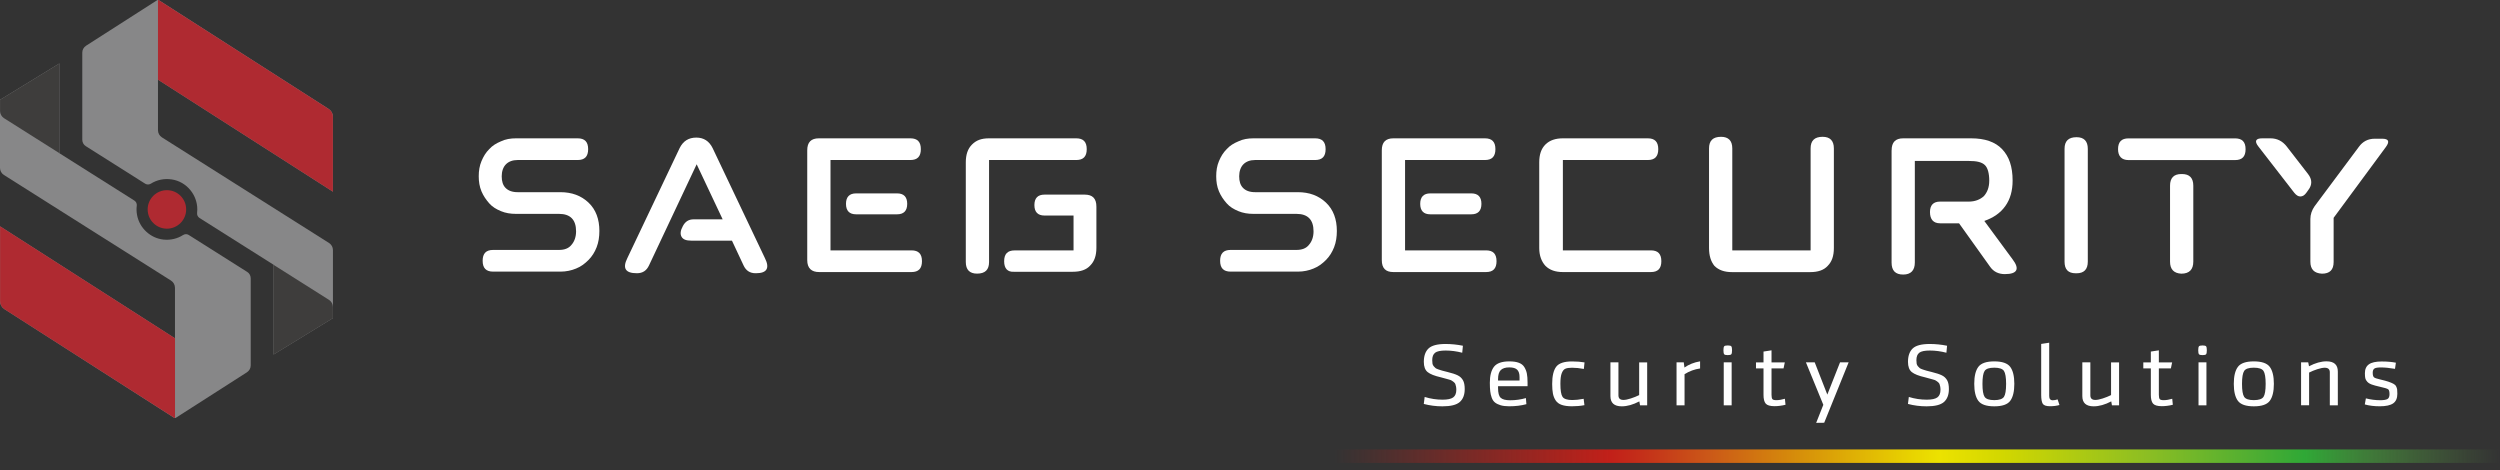 <svg width="250" height="47" viewBox="0 0 250 47" fill="none" xmlns="http://www.w3.org/2000/svg">
<rect x="0" y="0" width="250" height="47" fill="#333333" stroke="none"/>
<path d="M146.472 38.908C146.472 39.48 146.306 39.91 145.979 40.198C145.651 40.491 145.07 40.633 144.244 40.633C143.604 40.633 142.984 40.555 142.378 40.394L142.466 39.695C143.052 39.876 143.648 39.968 144.254 39.968C144.747 39.968 145.104 39.895 145.314 39.744C145.524 39.592 145.632 39.338 145.632 38.981C145.632 38.855 145.622 38.742 145.602 38.649C145.583 38.556 145.559 38.473 145.534 38.405C145.51 38.337 145.456 38.268 145.378 38.209C145.3 38.151 145.231 38.102 145.177 38.063C145.124 38.024 145.026 37.985 144.884 37.95C144.743 37.911 144.625 37.882 144.532 37.853C144.44 37.824 144.288 37.784 144.083 37.731C143.462 37.589 143.027 37.418 142.769 37.213C142.51 37.008 142.383 36.666 142.383 36.187C142.383 35.595 142.539 35.146 142.852 34.848C143.164 34.55 143.731 34.398 144.552 34.398C145.133 34.398 145.71 34.457 146.291 34.574L146.223 35.273C145.661 35.126 145.109 35.053 144.562 35.053C144.054 35.053 143.702 35.126 143.511 35.273C143.321 35.419 143.223 35.669 143.223 36.016C143.223 36.152 143.233 36.265 143.247 36.362C143.262 36.46 143.306 36.543 143.374 36.626C143.443 36.705 143.501 36.768 143.55 36.807C143.599 36.846 143.702 36.895 143.858 36.949C144.014 37.003 144.137 37.042 144.229 37.066C144.322 37.091 144.493 37.135 144.747 37.198C145.207 37.31 145.549 37.423 145.773 37.535C146.003 37.648 146.174 37.814 146.296 38.024C146.418 38.234 146.472 38.537 146.472 38.908Z" fill="white"/>
<path d="M149.805 38.81C149.805 39.294 149.893 39.617 150.068 39.778C150.244 39.944 150.562 40.027 151.016 40.027C151.559 40.027 152.082 39.954 152.59 39.807L152.639 40.418C152.116 40.56 151.544 40.628 150.919 40.628C150.581 40.628 150.293 40.594 150.064 40.526C149.834 40.457 149.643 40.364 149.502 40.252C149.36 40.139 149.248 39.978 149.174 39.773C149.101 39.568 149.047 39.353 149.023 39.123C148.998 38.898 148.984 38.615 148.984 38.273C148.984 37.569 149.121 37.037 149.399 36.675C149.678 36.319 150.186 36.138 150.928 36.138C151.314 36.138 151.627 36.182 151.876 36.275C152.125 36.367 152.311 36.509 152.433 36.709C152.555 36.91 152.643 37.125 152.687 37.359C152.731 37.594 152.756 37.892 152.756 38.249V38.62H149.805V38.81ZM149.805 37.921V38.053H151.954V37.701C151.954 37.374 151.876 37.13 151.72 36.973C151.564 36.817 151.3 36.739 150.928 36.739C150.538 36.739 150.254 36.832 150.073 37.012C149.893 37.193 149.805 37.496 149.805 37.921Z" fill="white"/>
<path d="M156.039 38.38C156.039 39.04 156.113 39.475 156.254 39.685C156.396 39.895 156.723 40.003 157.232 40.003C157.544 40.003 157.92 39.964 158.365 39.88L158.443 40.516C158.038 40.594 157.627 40.628 157.202 40.628C156.787 40.628 156.445 40.584 156.176 40.491C155.907 40.398 155.707 40.252 155.57 40.047C155.433 39.842 155.341 39.612 155.292 39.358C155.243 39.104 155.218 38.781 155.218 38.39C155.218 37.599 155.355 37.022 155.624 36.67C155.893 36.319 156.42 36.143 157.202 36.143C157.671 36.143 158.087 36.177 158.453 36.24L158.385 36.895C157.96 36.812 157.569 36.773 157.202 36.773C156.904 36.773 156.679 36.807 156.528 36.876C156.376 36.944 156.259 37.095 156.171 37.33C156.083 37.555 156.039 37.911 156.039 38.38Z" fill="white"/>
<path d="M161.043 36.236H161.844V39.534C161.844 39.842 162.01 39.993 162.342 39.993C162.533 39.993 162.777 39.944 163.08 39.846C163.383 39.749 163.662 39.636 163.916 39.509V36.24H164.717V40.535H164.004L163.935 40.139C163.305 40.467 162.719 40.633 162.176 40.633C161.419 40.633 161.043 40.291 161.043 39.612V36.236Z" fill="white"/>
<path d="M170.009 36.133V36.846C169.457 36.924 168.939 37.115 168.455 37.418V40.53H167.654V36.236H168.377L168.445 36.753C168.88 36.446 169.403 36.236 170.009 36.133Z" fill="white"/>
<path d="M172.413 35.419C172.369 35.356 172.344 35.229 172.344 35.029C172.344 34.828 172.369 34.696 172.413 34.638C172.457 34.574 172.579 34.545 172.774 34.545C172.97 34.545 173.092 34.574 173.136 34.638C173.18 34.701 173.204 34.828 173.204 35.029C173.204 35.229 173.18 35.361 173.136 35.419C173.092 35.483 172.97 35.512 172.774 35.512C172.579 35.512 172.457 35.483 172.413 35.419ZM173.165 40.53H172.374V36.236H173.165V40.53Z" fill="white"/>
<path d="M178.55 40.477C178.174 40.569 177.802 40.618 177.446 40.618C177.011 40.618 176.717 40.53 176.571 40.359C176.424 40.188 176.351 39.895 176.351 39.485V36.841H175.599V36.24H176.351V35.156L177.152 35.033V36.24H178.481L178.354 36.841H177.152V39.47C177.152 39.685 177.182 39.832 177.235 39.905C177.289 39.978 177.421 40.017 177.631 40.017C177.89 40.017 178.178 39.968 178.491 39.876L178.55 40.477Z" fill="white"/>
<path d="M184.003 36.236H184.863L182.42 42.275L181.618 42.285L182.332 40.481L180.592 36.236H181.472L182.732 39.46L184.003 36.236Z" fill="white"/>
<path d="M194.889 38.908C194.889 39.48 194.723 39.91 194.396 40.198C194.068 40.491 193.487 40.633 192.661 40.633C192.021 40.633 191.4 40.555 190.795 40.394L190.882 39.695C191.469 39.876 192.065 39.968 192.671 39.968C193.164 39.968 193.521 39.895 193.731 39.744C193.941 39.592 194.049 39.338 194.049 38.981C194.049 38.855 194.039 38.742 194.019 38.649C194 38.556 193.975 38.473 193.951 38.405C193.927 38.337 193.873 38.268 193.795 38.209C193.716 38.151 193.648 38.102 193.594 38.063C193.541 38.024 193.443 37.985 193.301 37.95C193.159 37.911 193.042 37.882 192.949 37.853C192.856 37.824 192.705 37.784 192.5 37.731C191.879 37.589 191.444 37.418 191.185 37.213C190.926 37.008 190.799 36.666 190.799 36.187C190.799 35.595 190.956 35.146 191.268 34.848C191.581 34.55 192.148 34.398 192.969 34.398C193.55 34.398 194.127 34.457 194.708 34.574L194.64 35.273C194.078 35.126 193.526 35.053 192.979 35.053C192.47 35.053 192.119 35.126 191.928 35.273C191.738 35.419 191.64 35.669 191.64 36.016C191.64 36.152 191.65 36.265 191.664 36.362C191.679 36.46 191.723 36.543 191.791 36.626C191.86 36.705 191.918 36.768 191.967 36.807C192.016 36.846 192.119 36.895 192.275 36.949C192.431 37.003 192.554 37.042 192.646 37.066C192.739 37.091 192.91 37.135 193.164 37.198C193.624 37.31 193.966 37.423 194.19 37.535C194.42 37.648 194.591 37.814 194.713 38.024C194.835 38.234 194.889 38.537 194.889 38.908Z" fill="white"/>
<path d="M201.021 36.685C201.295 37.051 201.432 37.618 201.432 38.385C201.432 39.153 201.295 39.724 201.021 40.086C200.748 40.452 200.215 40.633 199.428 40.633C198.642 40.633 198.109 40.452 197.835 40.086C197.562 39.719 197.425 39.153 197.425 38.385C197.425 37.618 197.562 37.047 197.835 36.685C198.109 36.319 198.642 36.138 199.428 36.138C200.215 36.138 200.748 36.323 201.021 36.685ZM200.396 39.685C200.537 39.47 200.611 39.035 200.611 38.39C200.611 37.745 200.537 37.31 200.396 37.095C200.254 36.88 199.932 36.768 199.428 36.768C198.925 36.768 198.603 36.876 198.461 37.095C198.319 37.31 198.246 37.745 198.246 38.39C198.246 39.035 198.319 39.47 198.461 39.685C198.603 39.9 198.925 40.013 199.428 40.013C199.927 40.013 200.249 39.9 200.396 39.685Z" fill="white"/>
<path d="M205.761 39.939L205.946 40.501C205.658 40.584 205.345 40.623 204.999 40.623C204.622 40.623 204.378 40.54 204.275 40.374C204.173 40.208 204.119 39.91 204.119 39.49V34.393L204.92 34.271V39.597C204.92 39.885 205.038 40.027 205.272 40.027C205.419 40.027 205.585 39.998 205.761 39.939Z" fill="white"/>
<path d="M208.233 36.236H209.035V39.534C209.035 39.842 209.201 39.993 209.533 39.993C209.723 39.993 209.968 39.944 210.271 39.846C210.574 39.749 210.852 39.636 211.106 39.509V36.24H211.908V40.535H211.194L211.126 40.139C210.495 40.467 209.909 40.633 209.367 40.633C208.609 40.633 208.233 40.291 208.233 39.612V36.236Z" fill="white"/>
<path d="M217.282 40.477C216.906 40.569 216.535 40.618 216.178 40.618C215.743 40.618 215.45 40.53 215.303 40.359C215.157 40.188 215.084 39.895 215.084 39.485V36.841H214.331V36.24H215.084V35.156L215.885 35.033V36.24H217.214L217.087 36.841H215.885V39.47C215.885 39.685 215.914 39.832 215.968 39.905C216.022 39.978 216.154 40.017 216.364 40.017C216.623 40.017 216.911 39.968 217.224 39.876L217.282 40.477Z" fill="white"/>
<path d="M219.892 35.419C219.848 35.356 219.823 35.229 219.823 35.029C219.823 34.828 219.848 34.696 219.892 34.638C219.936 34.574 220.058 34.545 220.253 34.545C220.449 34.545 220.571 34.574 220.615 34.638C220.659 34.701 220.683 34.828 220.683 35.029C220.683 35.229 220.659 35.361 220.615 35.419C220.571 35.483 220.449 35.512 220.253 35.512C220.058 35.512 219.936 35.483 219.892 35.419ZM220.644 40.53H219.852V36.236H220.644V40.53Z" fill="white"/>
<path d="M226.976 36.685C227.25 37.051 227.387 37.618 227.387 38.385C227.387 39.153 227.25 39.724 226.976 40.086C226.703 40.452 226.17 40.633 225.384 40.633C224.597 40.633 224.064 40.452 223.791 40.086C223.517 39.719 223.38 39.153 223.38 38.385C223.38 37.618 223.517 37.047 223.791 36.685C224.064 36.319 224.597 36.138 225.384 36.138C226.17 36.138 226.703 36.323 226.976 36.685ZM226.351 39.685C226.493 39.47 226.566 39.035 226.566 38.39C226.566 37.745 226.493 37.31 226.351 37.095C226.209 36.88 225.887 36.768 225.384 36.768C224.88 36.768 224.558 36.876 224.416 37.095C224.274 37.31 224.201 37.745 224.201 38.39C224.201 39.035 224.274 39.47 224.416 39.685C224.558 39.9 224.88 40.013 225.384 40.013C225.887 40.013 226.209 39.9 226.351 39.685Z" fill="white"/>
<path d="M233.783 40.53H232.982V37.232C232.982 36.924 232.811 36.773 232.473 36.773C232.283 36.773 232.039 36.822 231.736 36.919C231.433 37.017 231.159 37.13 230.91 37.257V40.526H230.108V36.231H230.822L230.9 36.626C231.53 36.299 232.117 36.133 232.649 36.133C233.407 36.133 233.783 36.475 233.783 37.154V40.53Z" fill="white"/>
<path d="M239.734 39.382C239.734 39.822 239.597 40.139 239.319 40.335C239.04 40.53 238.596 40.628 237.975 40.628C237.404 40.628 236.905 40.565 236.48 40.443L236.588 39.837C237.071 39.959 237.545 40.022 238.014 40.022C238.361 40.022 238.601 39.983 238.742 39.905C238.884 39.827 238.952 39.661 238.952 39.416C238.952 39.162 238.908 39.001 238.821 38.933C238.733 38.864 238.459 38.776 238.005 38.679C237.653 38.6 237.379 38.527 237.179 38.454C236.978 38.38 236.827 38.288 236.724 38.17C236.622 38.058 236.553 37.941 236.529 37.824C236.504 37.706 236.49 37.54 236.49 37.32C236.49 36.919 236.622 36.626 236.886 36.436C237.149 36.245 237.579 36.148 238.171 36.148C238.703 36.148 239.177 36.187 239.588 36.27L239.5 36.885C238.957 36.792 238.488 36.744 238.083 36.744C237.755 36.744 237.54 36.783 237.433 36.861C237.325 36.939 237.272 37.076 237.272 37.271C237.272 37.496 237.311 37.643 237.389 37.721C237.467 37.799 237.682 37.872 238.034 37.95C238.371 38.029 238.645 38.102 238.845 38.17C239.045 38.239 239.211 38.307 239.338 38.376C239.465 38.444 239.558 38.527 239.612 38.635C239.666 38.742 239.7 38.845 239.715 38.942C239.724 39.035 239.734 39.187 239.734 39.382Z" fill="white"/>
<path d="M51.603 13.833H57.769C58.468 13.833 58.815 14.18 58.815 14.917C58.815 15.655 58.468 16.002 57.769 16.002H51.759C51.256 16.002 50.865 16.158 50.596 16.427C50.322 16.701 50.171 17.126 50.171 17.629C50.171 18.132 50.288 18.518 50.557 18.792C50.831 19.066 51.217 19.217 51.759 19.217H56.025C57.188 19.217 58.116 19.564 58.854 20.263C59.592 20.962 59.938 21.929 59.938 23.092C59.938 23.673 59.86 24.216 59.665 24.719C59.469 25.222 59.201 25.647 58.849 25.999C58.502 26.346 58.111 26.659 57.608 26.854C57.144 27.05 56.601 27.162 56.059 27.162H49.311C48.612 27.162 48.265 26.815 48.265 26.077C48.265 25.34 48.612 24.993 49.311 24.993H55.903C56.445 24.993 56.87 24.836 57.144 24.489C57.451 24.142 57.608 23.673 57.608 23.131C57.608 21.968 57.026 21.387 55.903 21.387H51.598C51.055 21.387 50.552 21.308 50.088 21.113C49.624 20.918 49.233 20.688 48.925 20.336C48.617 19.989 48.344 19.598 48.148 19.134C47.953 18.67 47.874 18.167 47.874 17.624C47.874 17.082 47.953 16.579 48.148 16.114C48.344 15.65 48.573 15.259 48.925 14.912C49.233 14.566 49.624 14.331 50.088 14.136C50.557 13.911 51.06 13.833 51.603 13.833Z" fill="white"/>
<path d="M62.733 25.814L67.966 14.805C68.313 14.106 68.861 13.759 69.632 13.759C70.37 13.759 70.913 14.106 71.26 14.805L76.493 25.814C76.996 26.82 76.688 27.323 75.599 27.323H75.559C74.978 27.323 74.592 27.05 74.358 26.546L73.195 24.064H69.124C68.621 24.064 68.308 23.947 68.157 23.678C68.005 23.41 68.04 23.058 68.274 22.633C68.509 22.168 68.856 21.934 69.359 21.934H72.266L69.667 16.427L64.898 26.546C64.663 27.05 64.277 27.323 63.696 27.323C62.538 27.328 62.23 26.825 62.733 25.814Z" fill="white"/>
<path d="M80.724 26.009V15.035C80.724 14.219 81.11 13.833 81.887 13.833H91.039C91.737 13.833 92.084 14.18 92.084 14.917C92.084 15.655 91.737 16.002 91.039 16.002H83.05V25.037H91.151C91.85 25.037 92.197 25.384 92.197 26.121C92.197 26.859 91.85 27.206 91.151 27.206H81.926C81.149 27.211 80.724 26.825 80.724 26.009ZM85.605 19.339H89.715C90.374 19.339 90.721 19.686 90.721 20.385C90.721 21.084 90.374 21.431 89.715 21.431H85.605C84.946 21.431 84.599 21.084 84.599 20.385C84.599 19.691 84.946 19.339 85.605 19.339Z" fill="white"/>
<path d="M98.906 13.833H107.627C108.326 13.833 108.673 14.18 108.673 14.917C108.673 15.655 108.326 16.002 107.627 16.002H98.906V26.2C98.906 26.976 98.519 27.362 97.704 27.362C96.966 27.362 96.58 26.976 96.58 26.2V16.237C96.58 15.46 96.775 14.878 97.2 14.453C97.625 14.028 98.129 13.833 98.906 13.833ZM100.415 26.126C100.415 25.388 100.762 25.041 101.461 25.041H107.354V21.553H104.446C103.787 21.553 103.44 21.206 103.44 20.507C103.44 19.808 103.787 19.462 104.446 19.462H108.477C109.254 19.462 109.64 19.848 109.64 20.663V24.773C109.64 25.55 109.445 26.131 109.02 26.556C108.634 26.981 108.052 27.177 107.275 27.177H101.383C100.767 27.211 100.415 26.859 100.415 26.126Z" fill="white"/>
<path d="M125.349 13.833H131.516C132.214 13.833 132.561 14.18 132.561 14.917C132.561 15.655 132.214 16.002 131.516 16.002H125.506C125.002 16.002 124.612 16.158 124.343 16.427C124.069 16.701 123.918 17.126 123.918 17.629C123.918 18.132 124.035 18.518 124.304 18.792C124.572 19.066 124.963 19.217 125.506 19.217H129.771C130.934 19.217 131.863 19.564 132.6 20.263C133.338 20.962 133.685 21.929 133.685 23.092C133.685 23.673 133.607 24.216 133.412 24.719C133.216 25.222 132.947 25.647 132.596 25.999C132.249 26.346 131.858 26.659 131.354 26.854C130.89 27.05 130.348 27.162 129.806 27.162H123.058C122.359 27.162 122.012 26.815 122.012 26.077C122.012 25.34 122.359 24.993 123.058 24.993H129.649C130.192 24.993 130.617 24.836 130.89 24.489C131.198 24.142 131.354 23.673 131.354 23.131C131.354 21.968 130.773 21.387 129.649 21.387H125.344C124.802 21.387 124.299 21.308 123.835 21.113C123.37 20.918 122.98 20.688 122.672 20.336C122.364 19.989 122.09 19.598 121.895 19.134C121.699 18.67 121.621 18.167 121.621 17.624C121.621 17.082 121.699 16.579 121.895 16.114C122.09 15.65 122.32 15.259 122.672 14.912C122.98 14.566 123.37 14.331 123.835 14.136C124.299 13.911 124.802 13.833 125.349 13.833Z" fill="white"/>
<path d="M138.18 26.009V15.035C138.18 14.219 138.566 13.833 139.343 13.833H148.495C149.194 13.833 149.541 14.18 149.541 14.917C149.541 15.655 149.194 16.002 148.495 16.002H140.506V25.037H148.607C149.306 25.037 149.653 25.384 149.653 26.121C149.653 26.859 149.306 27.206 148.607 27.206H139.343C138.566 27.211 138.18 26.825 138.18 26.009ZM143.027 19.339H147.137C147.796 19.339 148.143 19.686 148.143 20.385C148.143 21.084 147.796 21.431 147.137 21.431H143.027C142.368 21.431 142.021 21.084 142.021 20.385C142.021 19.691 142.368 19.339 143.027 19.339Z" fill="white"/>
<path d="M156.288 13.833H164.781C165.479 13.833 165.826 14.18 165.826 14.917C165.826 15.655 165.479 16.002 164.781 16.002H156.288V25.037H165.088C165.787 25.037 166.134 25.384 166.134 26.121C166.134 26.859 165.787 27.206 165.088 27.206H156.288C155.551 27.206 154.969 27.011 154.544 26.585C154.158 26.16 153.924 25.579 153.924 24.802V16.232C153.924 15.455 154.119 14.873 154.544 14.448C154.969 14.028 155.551 13.833 156.288 13.833Z" fill="white"/>
<path d="M170.903 24.807V14.844C170.903 14.067 171.289 13.681 172.105 13.681C172.843 13.681 173.229 14.067 173.229 14.844V25.041H181.061V14.844C181.061 14.067 181.447 13.681 182.263 13.681C183.001 13.681 183.387 14.067 183.387 14.844V24.807C183.387 25.584 183.192 26.165 182.767 26.59C182.381 27.015 181.799 27.211 181.022 27.211H173.19C172.452 27.211 171.87 27.015 171.445 26.59C171.098 26.165 170.903 25.584 170.903 24.807Z" fill="white"/>
<path d="M189.163 15.035C189.163 14.219 189.549 13.833 190.325 13.833H197.112C198.471 13.833 199.516 14.18 200.215 14.917C200.914 15.655 201.261 16.662 201.261 18.059C201.261 19.066 201.026 19.921 200.523 20.619C200.02 21.318 199.321 21.782 198.432 22.095L201.261 25.936C201.998 26.903 201.725 27.411 200.484 27.411C199.863 27.411 199.36 27.177 199.008 26.673L195.905 22.33H194.005C193.345 22.33 192.998 21.944 192.998 21.206C192.998 20.507 193.345 20.16 194.005 20.16H196.873C197.493 20.16 197.997 19.965 198.383 19.618C198.73 19.232 198.925 18.724 198.925 18.069C198.925 17.331 198.769 16.789 198.5 16.52C198.192 16.212 197.684 16.095 196.873 16.095H191.483V26.253C191.483 27.03 191.097 27.455 190.321 27.455C189.544 27.455 189.158 27.069 189.158 26.253V15.035H189.163Z" fill="white"/>
<path d="M206.455 26.165V14.883C206.455 14.106 206.841 13.72 207.657 13.72C208.394 13.72 208.78 14.106 208.78 14.883V26.165C208.78 26.942 208.394 27.328 207.657 27.328H207.578C206.806 27.328 206.455 26.937 206.455 26.165Z" fill="white"/>
<path d="M211.805 14.922C211.805 14.184 212.152 13.838 212.851 13.838H223.512C224.211 13.838 224.558 14.184 224.558 14.922C224.558 15.66 224.211 16.007 223.512 16.007H212.851C212.157 16.007 211.805 15.616 211.805 14.922ZM217.004 26.165V18.567C217.004 17.79 217.39 17.404 218.128 17.404H218.206C218.944 17.404 219.33 17.79 219.33 18.567V26.165C219.33 26.942 218.944 27.367 218.128 27.367C217.39 27.328 217.004 26.937 217.004 26.165Z" fill="white"/>
<path d="M226.229 13.833H227.045C227.704 13.833 228.247 14.106 228.672 14.649L230.802 17.399C231.227 17.942 231.227 18.484 230.841 18.988L230.646 19.261C230.451 19.535 230.26 19.647 230.025 19.647C229.83 19.647 229.639 19.53 229.444 19.3L225.838 14.649C225.413 14.106 225.569 13.833 226.229 13.833ZM231.037 26.165V21.9C231.037 21.436 231.193 21.006 231.462 20.619L235.884 14.688C236.27 14.145 236.812 13.872 237.472 13.872H238.21C238.869 13.872 238.987 14.145 238.596 14.688L233.363 21.782V26.204C233.363 26.981 232.977 27.367 232.2 27.367C231.423 27.328 231.037 26.937 231.037 26.165Z" fill="white"/>
<path d="M228.237 46.291H250V44.943H133.456V46.291H228.237Z" fill="url(#paint0_linear_49_2473)"/>
<path d="M16.691 22.867C17.754 22.867 18.616 22.005 18.616 20.942C18.616 19.879 17.754 19.017 16.691 19.017C15.628 19.017 14.766 19.879 14.766 20.942C14.766 22.005 15.628 22.867 16.691 22.867Z" fill="#AF2A31"/>
<path d="M15.797 7.964V13.017C15.797 13.31 15.948 13.584 16.198 13.74L32.903 24.299C33.148 24.455 33.294 24.719 33.294 25.007V31.814L27.353 35.454V26.473L19.95 21.797C19.779 21.69 19.686 21.489 19.711 21.289C19.725 21.181 19.73 21.069 19.73 20.957C19.74 19.471 18.646 18.162 17.175 17.942C16.398 17.825 15.675 17.996 15.084 18.367C14.912 18.474 14.693 18.479 14.522 18.372L8.585 14.619C8.36 14.483 8.228 14.238 8.228 13.974V5.258C8.228 4.984 8.37 4.725 8.605 4.573L15.709 0.024C15.738 0.005 15.773 0 15.802 0C15.831 0 15.865 0.005 15.89 0.024L32.869 10.896C33.133 11.067 33.294 11.355 33.294 11.668V19.168L15.797 7.964Z" fill="#878788"/>
<path d="M33.289 11.668V19.168L15.797 7.969V0C15.826 0 15.86 0.005 15.885 0.024L32.864 10.896C33.128 11.062 33.289 11.355 33.289 11.668Z" fill="#AF2A31"/>
<path d="M33.289 30.7V31.819L27.348 35.459V26.478L32.898 29.986C33.143 30.143 33.289 30.411 33.289 30.7Z" fill="#3E3D3C"/>
<path d="M25.071 27.827V36.544C25.071 36.817 24.929 37.076 24.695 37.228L17.59 41.777C17.561 41.796 17.527 41.801 17.497 41.801C17.468 41.801 17.434 41.796 17.409 41.777L0.43 30.905C0.166 30.734 0.005 30.446 0.005 30.133V22.633L17.497 33.832V28.779C17.497 28.486 17.346 28.213 17.097 28.056L0.391 17.497C0.147 17.341 0 17.077 0 16.789V9.982L5.942 6.342V15.323L13.437 20.058C13.608 20.165 13.701 20.366 13.676 20.571C13.637 20.869 13.647 21.181 13.706 21.504C13.945 22.799 15.03 23.815 16.339 23.957C17.072 24.035 17.751 23.859 18.308 23.503C18.484 23.39 18.704 23.385 18.875 23.498L24.704 27.182C24.934 27.319 25.071 27.563 25.071 27.827Z" fill="#878788"/>
<path d="M0.01 30.133V22.633L17.502 33.832V41.801C17.473 41.801 17.439 41.796 17.414 41.776L0.43 30.91C0.166 30.739 0.01 30.445 0.01 30.133Z" fill="#AF2A31"/>
<path d="M0.005 11.101V9.982L5.946 6.342V15.323L0.396 11.815C0.156 11.658 0.005 11.39 0.005 11.101Z" fill="#3E3D3C"/>
<defs>
<linearGradient id="paint0_linear_49_2473" x1="133.458" y1="45.618" x2="250" y2="45.618" gradientUnits="userSpaceOnUse">
<stop stop-color="#C22019" stop-opacity="0"/>
<stop offset="0.237" stop-color="#C22019"/>
<stop offset="0.266" stop-color="#C43119"/>
<stop offset="0.321" stop-color="#CB5818"/>
<stop offset="0.399" stop-color="#D68F0A"/>
<stop offset="0.495" stop-color="#E8D300"/>
<stop offset="0.519" stop-color="#ECE200"/>
<stop offset="0.573" stop-color="#D2D700"/>
<stop offset="0.697" stop-color="#8CBE23"/>
<stop offset="0.787" stop-color="#50AE32"/>
<stop offset="0.832" stop-color="#2FA836"/>
<stop offset="0.89" stop-color="#469D3C" stop-opacity="0.654"/>
<stop offset="0.959" stop-color="#549240" stop-opacity="0.247"/>
<stop offset="1" stop-color="#588D41" stop-opacity="0"/>
</linearGradient>
</defs>
</svg>
